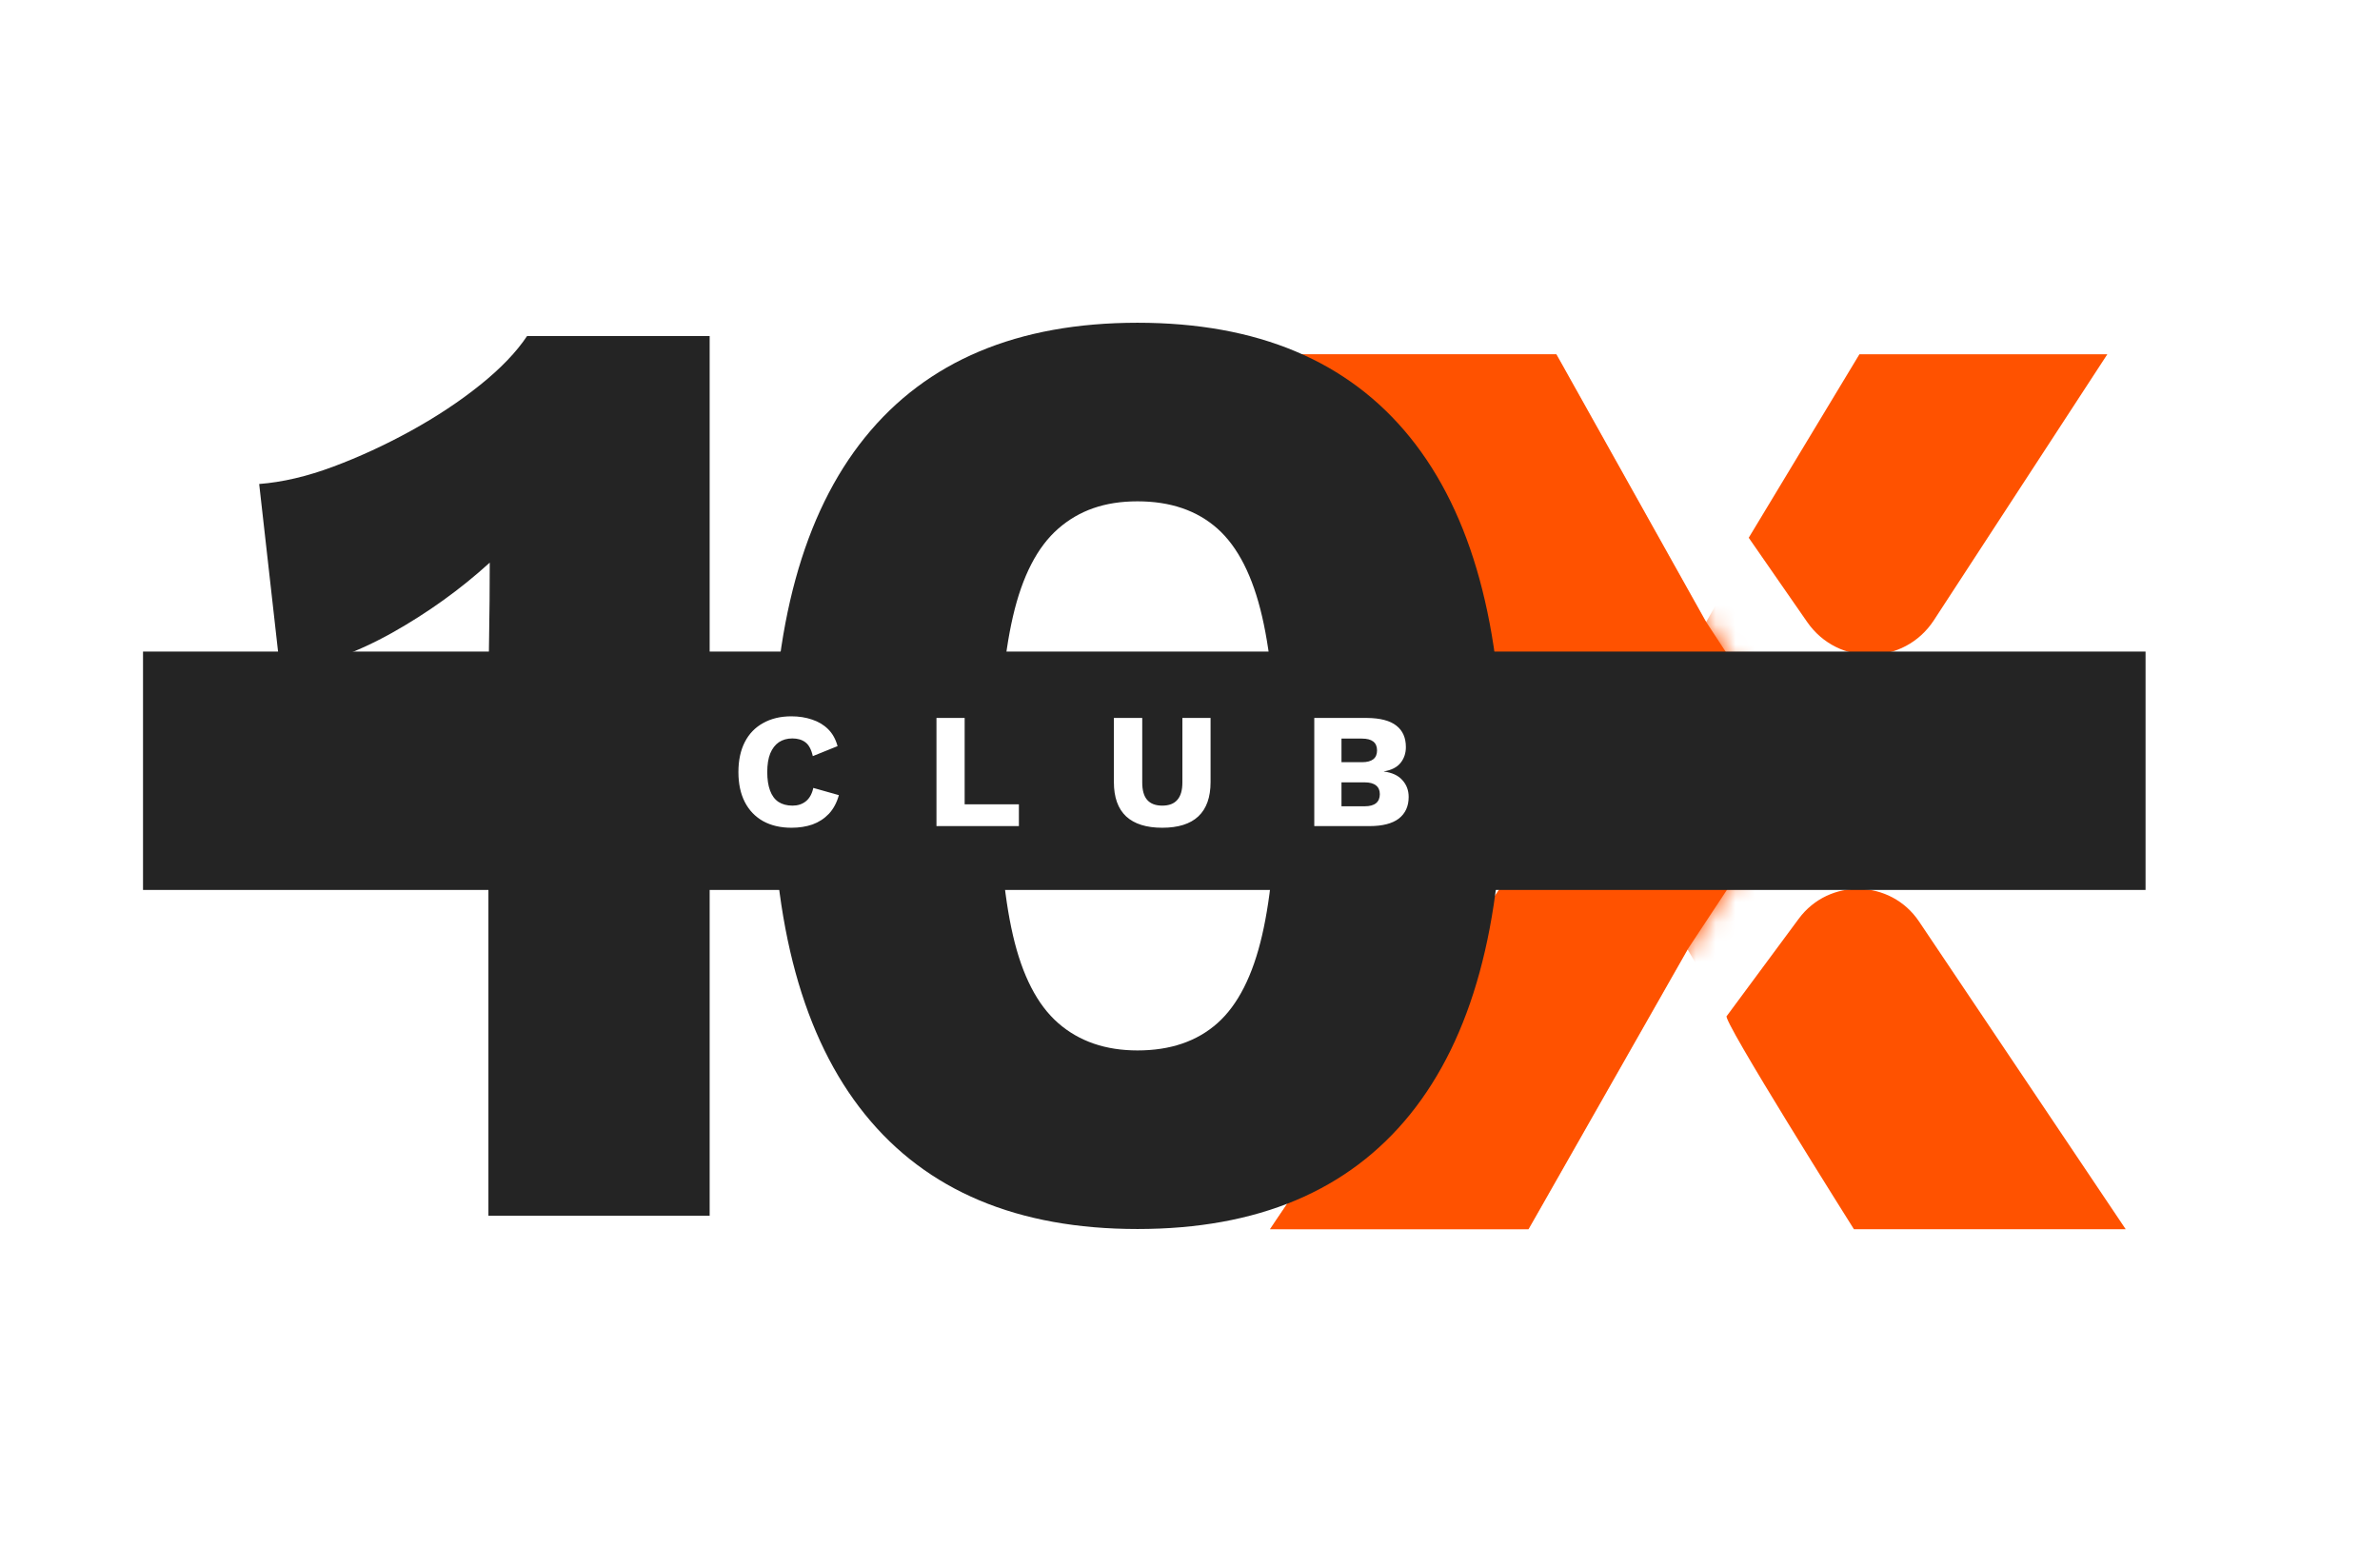 <svg width="120" height="78" viewBox="0 0 120 78" fill="none" xmlns="http://www.w3.org/2000/svg">
<path d="M85.977 31.284L90.987 38.94L85.087 47.873L77.066 61.977H64.031L79.004 39.785L64.901 17.861H78.469L85.977 31.284Z" fill="#FF5200"/>
<mask id="mask0_2348_30357" style="mask-type:luminance" maskUnits="userSpaceOnUse" x="64" y="17" width="27" height="45">
<path d="M85.981 31.284L90.99 38.94L85.09 47.873L77.069 61.977H64.035L79.007 39.785L64.904 17.861H78.473L85.981 31.284Z" fill="white"/>
</mask>
<g mask="url(#mask0_2348_30357)">
<path d="M107.081 61.976H93.379L85.09 47.873L77.069 61.976H64.035L79.007 39.785L64.904 17.861H78.472L86.025 31.363L93.645 17.861H106.145L92.041 39.451L107.081 61.976H107.081Z" fill="#FF5200"/>
</g>
<path d="M88.171 27.114L91.121 31.366C92.679 33.61 96.013 33.562 97.506 31.274L106.253 17.861H93.753L88.171 27.114Z" fill="#FF5200"/>
<path d="M87.065 51.226L90.694 46.322C92.22 44.26 95.327 44.331 96.757 46.46L107.178 61.977H93.475C93.475 61.977 86.7 51.226 87.065 51.226Z" fill="#FF5200"/>
<g filter="url(#filter0_d_2348_30357)">
<path d="M24.38 61.049V35.514C24.38 34.35 24.391 33.151 24.414 31.919C24.436 30.687 24.447 29.422 24.447 28.122C22.969 29.466 21.333 30.642 19.542 31.65C17.749 32.658 15.868 33.341 13.897 33.699L12.822 24.157C13.987 24.068 15.23 23.777 16.552 23.284C17.873 22.791 19.183 22.186 20.483 21.47C21.781 20.753 22.946 19.981 23.977 19.151C25.007 18.323 25.791 17.505 26.329 16.698H35.535V61.049H24.38V61.049Z" fill="#242424"/>
<path d="M57.108 61.721C51.06 61.721 46.48 59.795 43.367 55.942C40.252 52.09 38.696 46.4 38.696 38.874C38.696 31.348 40.252 25.659 43.367 21.806C46.48 17.953 51.061 16.027 57.108 16.027C63.156 16.027 67.736 17.954 70.85 21.806C73.963 25.659 75.521 31.348 75.521 38.874C75.521 46.401 73.963 52.09 70.85 55.942C67.736 59.795 63.156 61.721 57.108 61.721ZM57.108 52.717C58.765 52.717 60.109 52.258 61.14 51.34C62.17 50.422 62.921 48.944 63.391 46.904C63.862 44.867 64.097 42.19 64.097 38.874C64.097 35.558 63.862 32.883 63.391 30.844C62.921 28.806 62.17 27.328 61.14 26.409C60.109 25.491 58.765 25.031 57.108 25.031C55.452 25.031 54.162 25.491 53.11 26.409C52.057 27.328 51.295 28.806 50.825 30.844C50.355 32.883 50.12 35.559 50.12 38.874C50.12 42.189 50.355 44.866 50.825 46.904C51.295 48.944 52.057 50.422 53.11 51.34C54.162 52.258 55.495 52.717 57.108 52.717Z" fill="#242424"/>
</g>
<path d="M108.179 32.852H7.211V44.871H108.179V32.852Z" fill="#242424"/>
<path d="M42.296 40.091C42.191 40.471 42.023 40.785 41.792 41.033C41.56 41.275 41.285 41.454 40.966 41.57C40.646 41.68 40.294 41.735 39.908 41.735C39.357 41.735 38.881 41.625 38.479 41.404C38.077 41.179 37.768 40.856 37.553 40.438C37.339 40.019 37.231 39.515 37.231 38.926C37.231 38.337 37.339 37.833 37.553 37.414C37.768 36.995 38.077 36.676 38.479 36.456C38.881 36.23 39.355 36.117 39.9 36.117C40.28 36.117 40.63 36.172 40.949 36.282C41.269 36.387 41.538 36.549 41.759 36.77C41.979 36.99 42.136 37.273 42.23 37.62L40.982 38.124C40.905 37.783 40.778 37.549 40.602 37.422C40.431 37.295 40.214 37.232 39.949 37.232C39.691 37.232 39.465 37.295 39.272 37.422C39.085 37.549 38.939 37.739 38.834 37.992C38.735 38.24 38.685 38.551 38.685 38.926C38.685 39.295 38.732 39.606 38.826 39.859C38.919 40.113 39.06 40.303 39.247 40.43C39.44 40.556 39.677 40.62 39.958 40.62C40.222 40.62 40.445 40.548 40.627 40.405C40.814 40.256 40.941 40.03 41.007 39.727L42.296 40.091ZM48.638 40.553H51.373V41.652H47.217V36.199H48.638V40.553ZM61.037 36.199V39.43C61.037 40.201 60.83 40.779 60.417 41.165C60.01 41.545 59.404 41.735 58.6 41.735C57.801 41.735 57.195 41.545 56.782 41.165C56.369 40.779 56.162 40.201 56.162 39.43V36.199H57.592V39.455C57.592 39.846 57.674 40.138 57.84 40.33C58.01 40.523 58.264 40.62 58.6 40.62C58.941 40.62 59.194 40.523 59.36 40.33C59.531 40.138 59.616 39.846 59.616 39.455V36.199H61.037ZM66.266 41.652V36.199H68.919C69.591 36.205 70.086 36.334 70.406 36.588C70.725 36.836 70.885 37.196 70.885 37.67C70.885 37.978 70.794 38.246 70.612 38.471C70.43 38.692 70.152 38.832 69.778 38.893V38.901C70.196 38.956 70.508 39.102 70.711 39.339C70.921 39.57 71.025 39.851 71.025 40.182C71.025 40.65 70.86 41.013 70.53 41.272C70.199 41.526 69.703 41.652 69.043 41.652H66.266ZM67.638 40.653H68.803C69.062 40.653 69.254 40.6 69.381 40.496C69.508 40.391 69.571 40.239 69.571 40.041C69.571 39.849 69.508 39.703 69.381 39.603C69.254 39.499 69.062 39.446 68.803 39.446H67.638V40.653ZM67.638 38.43H68.671C69.177 38.43 69.431 38.232 69.431 37.835C69.431 37.439 69.177 37.24 68.671 37.24H67.638V38.43Z" fill="white"/>
<defs>
<filter id="filter0_d_2348_30357" x="11.314" y="14.518" width="66.207" height="49.202" filterUnits="userSpaceOnUse" color-interpolation-filters="sRGB">
<feFlood flood-opacity="0" result="BackgroundImageFix"/>
<feColorMatrix in="SourceAlpha" type="matrix" values="0 0 0 0 0 0 0 0 0 0 0 0 0 0 0 0 0 0 127 0" result="hardAlpha"/>
<feOffset dx="0.246" dy="0.246"/>
<feGaussianBlur stdDeviation="0.877"/>
<feColorMatrix type="matrix" values="0 0 0 0 0 0 0 0 0 0 0 0 0 0 0 0 0 0 0.75 0"/>
<feBlend mode="normal" in2="BackgroundImageFix" result="effect1_dropShadow_2348_30357"/>
<feBlend mode="normal" in="SourceGraphic" in2="effect1_dropShadow_2348_30357" result="shape"/>
</filter>
</defs>
</svg>
